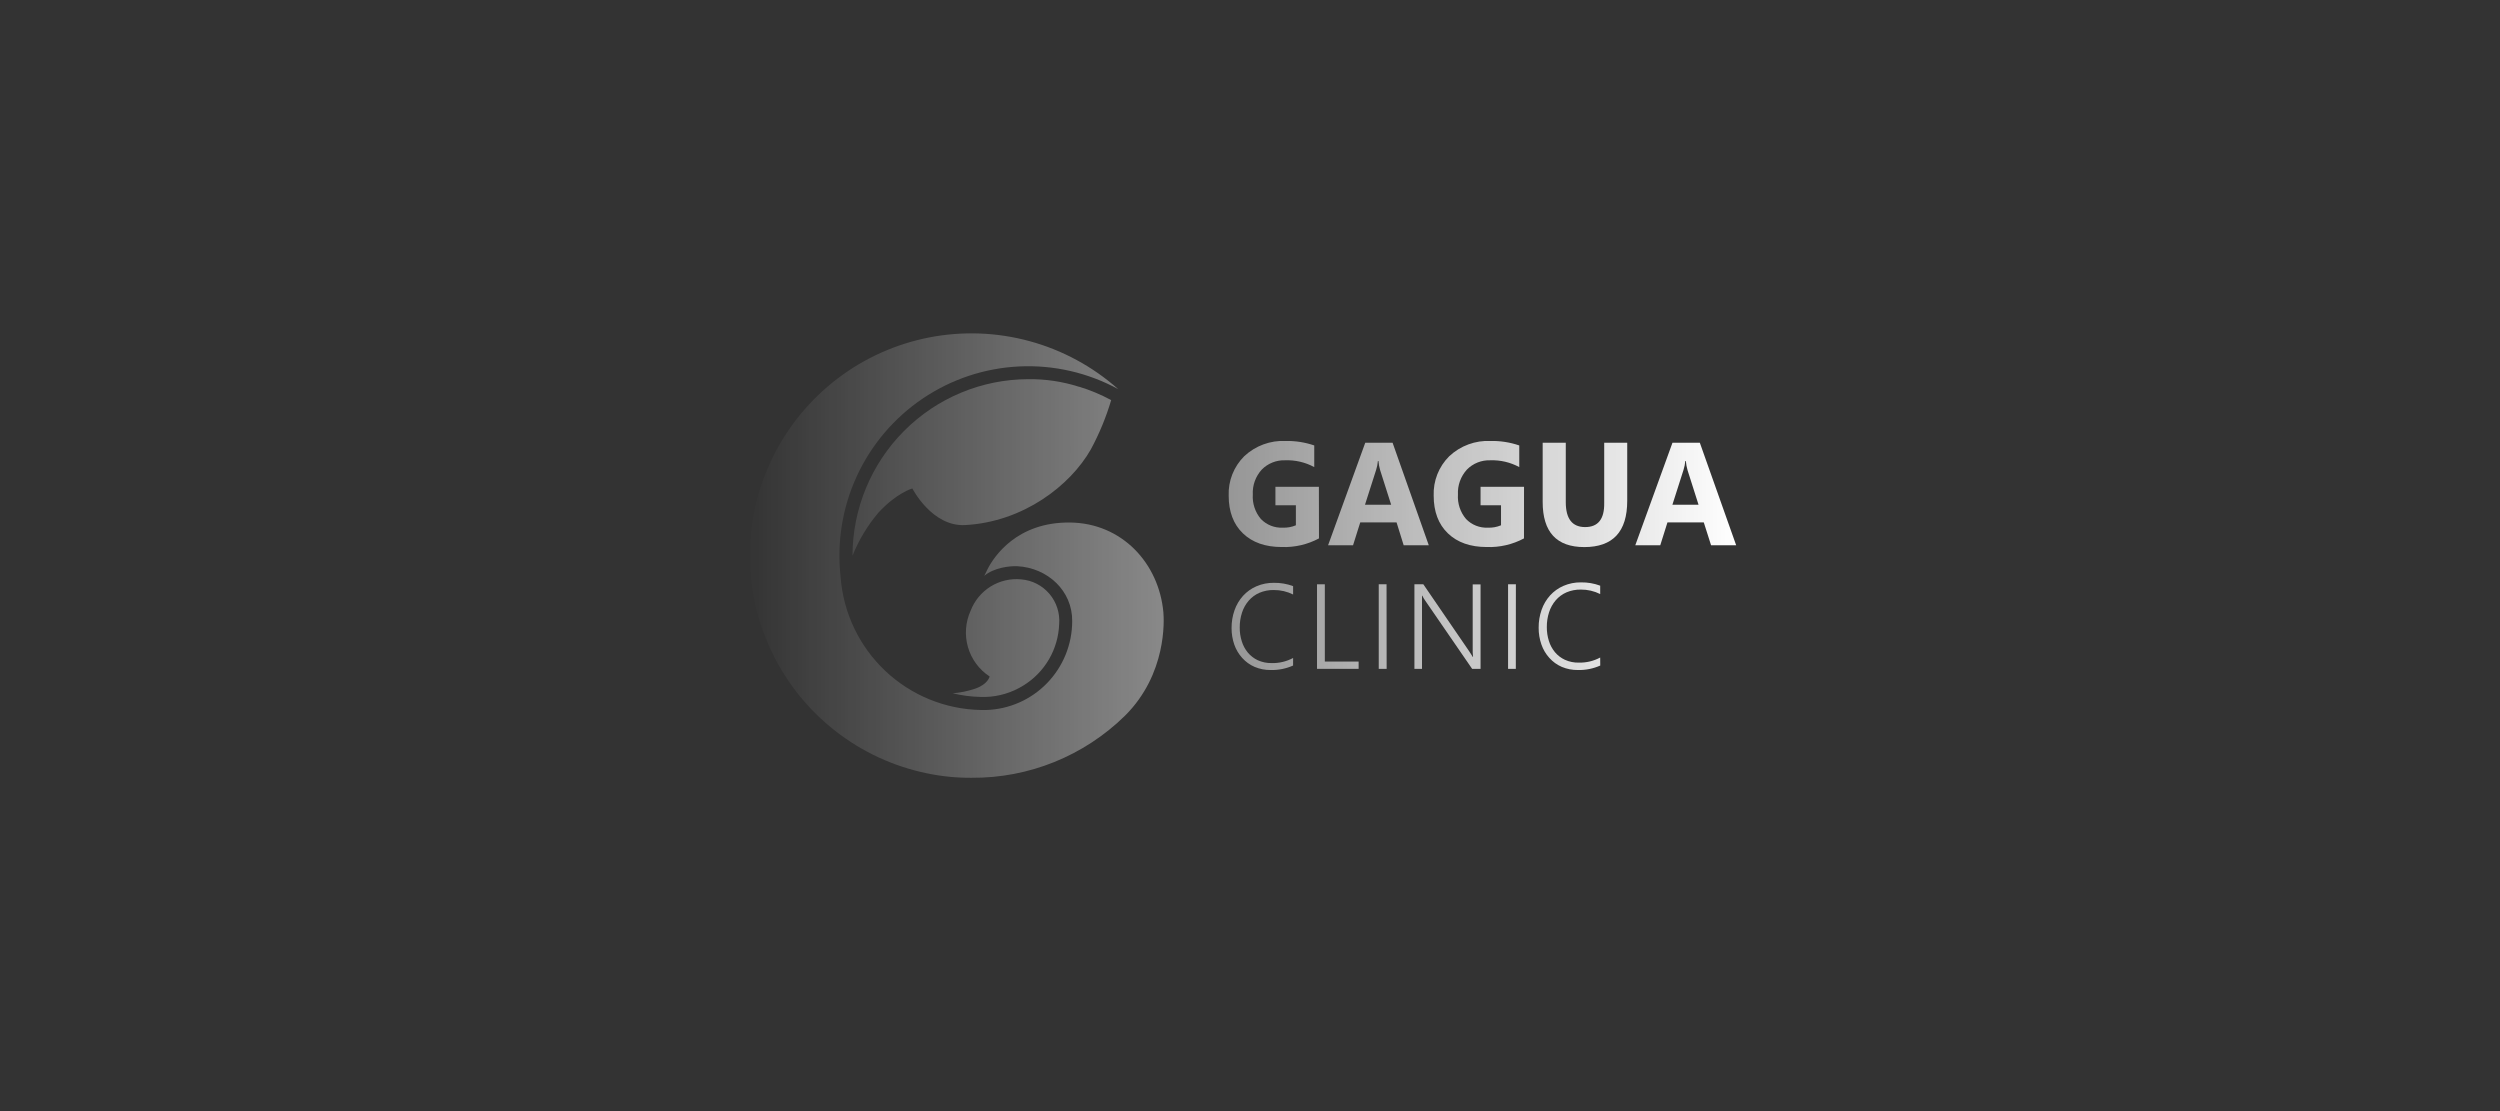 <svg width="180" height="80" viewBox="0 0 180 80" fill="none" xmlns="http://www.w3.org/2000/svg">
<rect x="0" y="0" width="180" height="80" fill="#333333" stroke="none"/>
<g clip-path="url(#clip0_170_3224)">
<path d="M94.967 38.765C94.144 39.205 93.22 39.419 92.289 39.386C91.105 39.386 90.172 39.058 89.489 38.401C88.806 37.744 88.465 36.839 88.465 35.685C88.445 35.16 88.535 34.637 88.728 34.149C88.921 33.66 89.213 33.217 89.585 32.848C89.983 32.475 90.451 32.185 90.963 31.997C91.474 31.808 92.017 31.724 92.562 31.75C93.263 31.736 93.962 31.845 94.626 32.072V33.631C93.982 33.282 93.257 33.114 92.526 33.141C92.215 33.13 91.904 33.184 91.615 33.3C91.325 33.416 91.062 33.591 90.844 33.814C90.624 34.056 90.454 34.339 90.343 34.647C90.233 34.955 90.185 35.281 90.202 35.608C90.161 36.249 90.371 36.881 90.786 37.37C90.989 37.58 91.235 37.744 91.506 37.851C91.777 37.958 92.068 38.006 92.359 37.992C92.683 38.005 93.005 37.947 93.303 37.821V36.381H91.83V35.051H94.96L94.967 38.765Z" fill="url(#paint0_linear_170_3224)"/>
<path d="M102.872 39.258H101.064L100.553 37.615H97.937L97.42 39.258H95.622L98.299 31.875H100.265L102.872 39.258ZM100.162 36.339L99.372 33.856C99.308 33.64 99.267 33.417 99.25 33.193H99.208C99.191 33.411 99.147 33.628 99.08 33.837L98.28 36.339H100.162Z" fill="url(#paint1_linear_170_3224)"/>
<path d="M109.727 38.765C108.904 39.205 107.981 39.419 107.049 39.386C105.865 39.386 104.932 39.058 104.249 38.401C103.566 37.744 103.225 36.839 103.225 35.685C103.206 35.16 103.295 34.637 103.488 34.149C103.681 33.66 103.973 33.217 104.346 32.848C104.743 32.475 105.212 32.185 105.723 31.997C106.234 31.808 106.778 31.724 107.322 31.75C108.024 31.736 108.722 31.845 109.387 32.072V33.631C108.745 33.284 108.024 33.115 107.296 33.141C106.985 33.13 106.674 33.184 106.384 33.3C106.095 33.416 105.832 33.591 105.614 33.814C105.394 34.056 105.224 34.339 105.113 34.647C105.003 34.955 104.955 35.281 104.972 35.608C104.931 36.249 105.141 36.881 105.556 37.37C105.759 37.58 106.005 37.744 106.276 37.851C106.547 37.958 106.838 38.006 107.129 37.992C107.453 38.005 107.775 37.947 108.073 37.821V36.381H106.6V35.051H109.73L109.727 38.765Z" fill="url(#paint2_linear_170_3224)"/>
<path d="M117.16 36.062C117.16 38.281 116.131 39.39 114.071 39.39C112.072 39.39 111.072 38.306 111.072 36.14V31.875H112.736V36.159C112.736 37.353 113.201 37.95 114.132 37.95C115.063 37.95 115.52 37.373 115.503 36.22V31.875H117.16V36.062Z" fill="url(#paint3_linear_170_3224)"/>
<path d="M125.004 39.258H123.197L122.673 37.615H120.056L119.539 39.258H117.741L120.419 31.875H122.387L125.004 39.258ZM122.294 36.339L121.504 33.856C121.441 33.64 121.4 33.417 121.382 33.193H121.341C121.323 33.411 121.28 33.628 121.212 33.837L120.413 36.339H122.294Z" fill="url(#paint4_linear_170_3224)"/>
<path d="M93.101 47.919C92.596 48.144 92.048 48.254 91.496 48.241C91.096 48.247 90.699 48.17 90.33 48.015C89.99 47.867 89.686 47.647 89.438 47.371C89.184 47.091 88.99 46.762 88.866 46.405C88.736 46.026 88.671 45.627 88.673 45.226C88.669 44.787 88.74 44.351 88.885 43.938C89.018 43.556 89.226 43.204 89.495 42.904C89.764 42.608 90.092 42.373 90.459 42.214C90.858 42.042 91.289 41.957 91.724 41.963C92.195 41.956 92.663 42.037 93.104 42.202V42.804C92.673 42.588 92.196 42.478 91.714 42.482C91.356 42.475 91 42.544 90.67 42.685C90.376 42.814 90.114 43.008 89.903 43.252C89.689 43.503 89.526 43.794 89.425 44.108C89.312 44.457 89.257 44.821 89.261 45.187C89.258 45.523 89.308 45.856 89.409 46.176C89.5 46.473 89.648 46.748 89.845 46.988C90.042 47.222 90.287 47.41 90.564 47.539C90.879 47.68 91.222 47.749 91.566 47.742C92.102 47.754 92.632 47.627 93.104 47.374L93.101 47.919Z" fill="url(#paint5_linear_170_3224)"/>
<path d="M94.825 48.157V42.069H95.387V47.632H97.821V48.157H94.825Z" fill="url(#paint6_linear_170_3224)"/>
<path d="M99.838 48.157H99.269V42.069H99.831L99.838 48.157Z" fill="url(#paint7_linear_170_3224)"/>
<path d="M105.993 48.157L102.631 43.268L102.506 43.078C102.467 43.017 102.434 42.954 102.406 42.888H102.384C102.384 42.939 102.384 43.01 102.384 43.1C102.384 43.19 102.384 43.303 102.384 43.438V48.157H101.838V42.069H102.48L105.787 46.901L105.925 47.113L106.038 47.297H106.06C106.049 47.205 106.041 47.097 106.034 46.975C106.028 46.852 106.028 46.724 106.034 46.588V42.079H106.6V48.157H105.993Z" fill="url(#paint8_linear_170_3224)"/>
<path d="M109.139 48.157H108.581V42.069H109.143L109.139 48.157Z" fill="url(#paint9_linear_170_3224)"/>
<path d="M115.218 47.919C114.713 48.144 114.164 48.254 113.612 48.241C113.212 48.247 112.816 48.17 112.447 48.015C112.107 47.867 111.802 47.647 111.554 47.371C111.3 47.091 111.106 46.762 110.982 46.405C110.846 46.016 110.779 45.606 110.783 45.194C110.779 44.755 110.851 44.319 110.995 43.905C111.128 43.524 111.336 43.172 111.605 42.871C111.874 42.576 112.202 42.341 112.569 42.182C112.968 42.01 113.399 41.925 113.834 41.931C114.305 41.924 114.773 42.004 115.214 42.169V42.772C114.783 42.556 114.306 42.446 113.824 42.45C113.466 42.443 113.11 42.512 112.78 42.652C112.486 42.782 112.224 42.975 112.013 43.219C111.799 43.47 111.636 43.762 111.535 44.076C111.422 44.425 111.367 44.789 111.371 45.155C111.369 45.49 111.418 45.824 111.519 46.144C111.61 46.44 111.758 46.716 111.955 46.956C112.152 47.19 112.397 47.378 112.675 47.506C112.989 47.648 113.332 47.717 113.676 47.709C114.212 47.721 114.742 47.595 115.214 47.342L115.218 47.919Z" fill="url(#paint10_linear_170_3224)"/>
<path d="M76.26 44.936C76.227 45.827 75.976 46.697 75.528 47.467C75.08 48.237 74.449 48.885 73.691 49.352C72.87 49.866 71.927 50.152 70.959 50.18H70.638C69.95 50.168 69.265 50.08 68.596 49.919C69.133 49.872 69.663 49.764 70.175 49.597C71.139 49.275 71.254 48.708 71.254 48.708C70.498 48.213 69.944 47.463 69.693 46.594C69.442 45.724 69.511 44.793 69.886 43.97C70.164 43.246 70.67 42.634 71.328 42.226C71.986 41.819 72.758 41.639 73.528 41.715C74.316 41.779 75.046 42.154 75.558 42.758C76.071 43.362 76.323 44.146 76.26 44.936Z" fill="url(#paint11_linear_170_3224)"/>
<path d="M81.002 51.529C78.05 54.427 74.075 56.034 69.944 56C68.866 56.008 67.789 55.9 66.733 55.678C64.338 55.184 62.088 54.145 60.157 52.639C58.227 51.135 56.666 49.204 55.597 46.998C54.529 44.792 53.98 42.369 53.993 39.916C54.007 37.463 54.582 35.046 55.675 32.852C56.768 30.657 58.349 28.745 60.297 27.261C62.244 25.777 64.505 24.763 66.906 24.295C69.306 23.828 71.781 23.921 74.141 24.566C76.5 25.211 78.679 26.392 80.511 28.017C78.326 26.828 75.857 26.263 73.374 26.384C70.891 26.504 68.489 27.305 66.428 28.7C64.367 30.095 62.727 32.03 61.686 34.294C60.645 36.559 60.243 39.067 60.524 41.544C60.524 41.553 60.524 41.562 60.524 41.57C60.724 44.139 61.871 46.54 63.741 48.306C65.611 50.072 68.07 51.075 70.638 51.12H70.994C72.655 51.073 74.231 50.379 75.39 49.184C76.548 47.99 77.197 46.39 77.198 44.724C77.223 42.54 75.428 40.884 73.255 40.768C72.709 40.739 71.55 40.871 70.869 41.461L71.1 40.987C71.556 40.085 73.207 37.579 77.04 37.621C80.765 37.66 83.443 40.539 83.764 44.092C83.812 44.636 84.024 48.521 81.002 51.529Z" fill="url(#paint12_linear_170_3224)"/>
<path d="M80.004 28.809C79.269 28.41 78.495 28.086 77.695 27.843H77.673C76.496 27.468 75.266 27.286 74.032 27.301C70.676 27.308 67.461 28.649 65.089 31.03C62.718 33.412 61.384 36.639 61.381 40.005C61.834 38.88 62.464 37.835 63.246 36.91C64.585 35.463 65.69 35.17 65.69 35.17C65.69 35.17 67.099 37.934 69.492 37.805C73.685 37.579 77.06 34.951 78.53 32.374C79.145 31.241 79.639 30.046 80.004 28.809Z" fill="url(#paint13_linear_170_3224)"/>
</g>
<defs>
<linearGradient id="paint0_linear_170_3224" x1="125.188" y1="39.983" x2="53.652" y2="39.983" gradientUnits="userSpaceOnUse">
<stop stop-color="white"/>
<stop offset="1" stop-color="white" stop-opacity="0"/>
</linearGradient>
<linearGradient id="paint1_linear_170_3224" x1="125.188" y1="39.983" x2="53.652" y2="39.983" gradientUnits="userSpaceOnUse">
<stop stop-color="white"/>
<stop offset="1" stop-color="white" stop-opacity="0"/>
</linearGradient>
<linearGradient id="paint2_linear_170_3224" x1="125.188" y1="39.983" x2="53.652" y2="39.983" gradientUnits="userSpaceOnUse">
<stop stop-color="white"/>
<stop offset="1" stop-color="white" stop-opacity="0"/>
</linearGradient>
<linearGradient id="paint3_linear_170_3224" x1="125.188" y1="39.983" x2="53.652" y2="39.983" gradientUnits="userSpaceOnUse">
<stop stop-color="white"/>
<stop offset="1" stop-color="white" stop-opacity="0"/>
</linearGradient>
<linearGradient id="paint4_linear_170_3224" x1="125.188" y1="39.983" x2="53.652" y2="39.983" gradientUnits="userSpaceOnUse">
<stop stop-color="white"/>
<stop offset="1" stop-color="white" stop-opacity="0"/>
</linearGradient>
<linearGradient id="paint5_linear_170_3224" x1="125.188" y1="39.983" x2="53.652" y2="39.983" gradientUnits="userSpaceOnUse">
<stop stop-color="white"/>
<stop offset="1" stop-color="white" stop-opacity="0"/>
</linearGradient>
<linearGradient id="paint6_linear_170_3224" x1="125.188" y1="39.983" x2="53.652" y2="39.983" gradientUnits="userSpaceOnUse">
<stop stop-color="white"/>
<stop offset="1" stop-color="white" stop-opacity="0"/>
</linearGradient>
<linearGradient id="paint7_linear_170_3224" x1="125.188" y1="39.983" x2="53.652" y2="39.983" gradientUnits="userSpaceOnUse">
<stop stop-color="white"/>
<stop offset="1" stop-color="white" stop-opacity="0"/>
</linearGradient>
<linearGradient id="paint8_linear_170_3224" x1="125.188" y1="39.983" x2="53.652" y2="39.983" gradientUnits="userSpaceOnUse">
<stop stop-color="white"/>
<stop offset="1" stop-color="white" stop-opacity="0"/>
</linearGradient>
<linearGradient id="paint9_linear_170_3224" x1="125.188" y1="39.983" x2="53.652" y2="39.983" gradientUnits="userSpaceOnUse">
<stop stop-color="white"/>
<stop offset="1" stop-color="white" stop-opacity="0"/>
</linearGradient>
<linearGradient id="paint10_linear_170_3224" x1="125.188" y1="39.983" x2="53.652" y2="39.983" gradientUnits="userSpaceOnUse">
<stop stop-color="white"/>
<stop offset="1" stop-color="white" stop-opacity="0"/>
</linearGradient>
<linearGradient id="paint11_linear_170_3224" x1="125.188" y1="39.983" x2="53.652" y2="39.983" gradientUnits="userSpaceOnUse">
<stop stop-color="white"/>
<stop offset="1" stop-color="white" stop-opacity="0"/>
</linearGradient>
<linearGradient id="paint12_linear_170_3224" x1="125.188" y1="39.983" x2="53.652" y2="39.983" gradientUnits="userSpaceOnUse">
<stop stop-color="white"/>
<stop offset="1" stop-color="white" stop-opacity="0"/>
</linearGradient>
<linearGradient id="paint13_linear_170_3224" x1="125.188" y1="39.983" x2="53.652" y2="39.983" gradientUnits="userSpaceOnUse">
<stop stop-color="white"/>
<stop offset="1" stop-color="white" stop-opacity="0"/>
</linearGradient>
<clipPath id="clip0_170_3224">
<rect width="77" height="32" fill="white" transform="translate(51 24)"/>
</clipPath>
</defs>
</svg>
